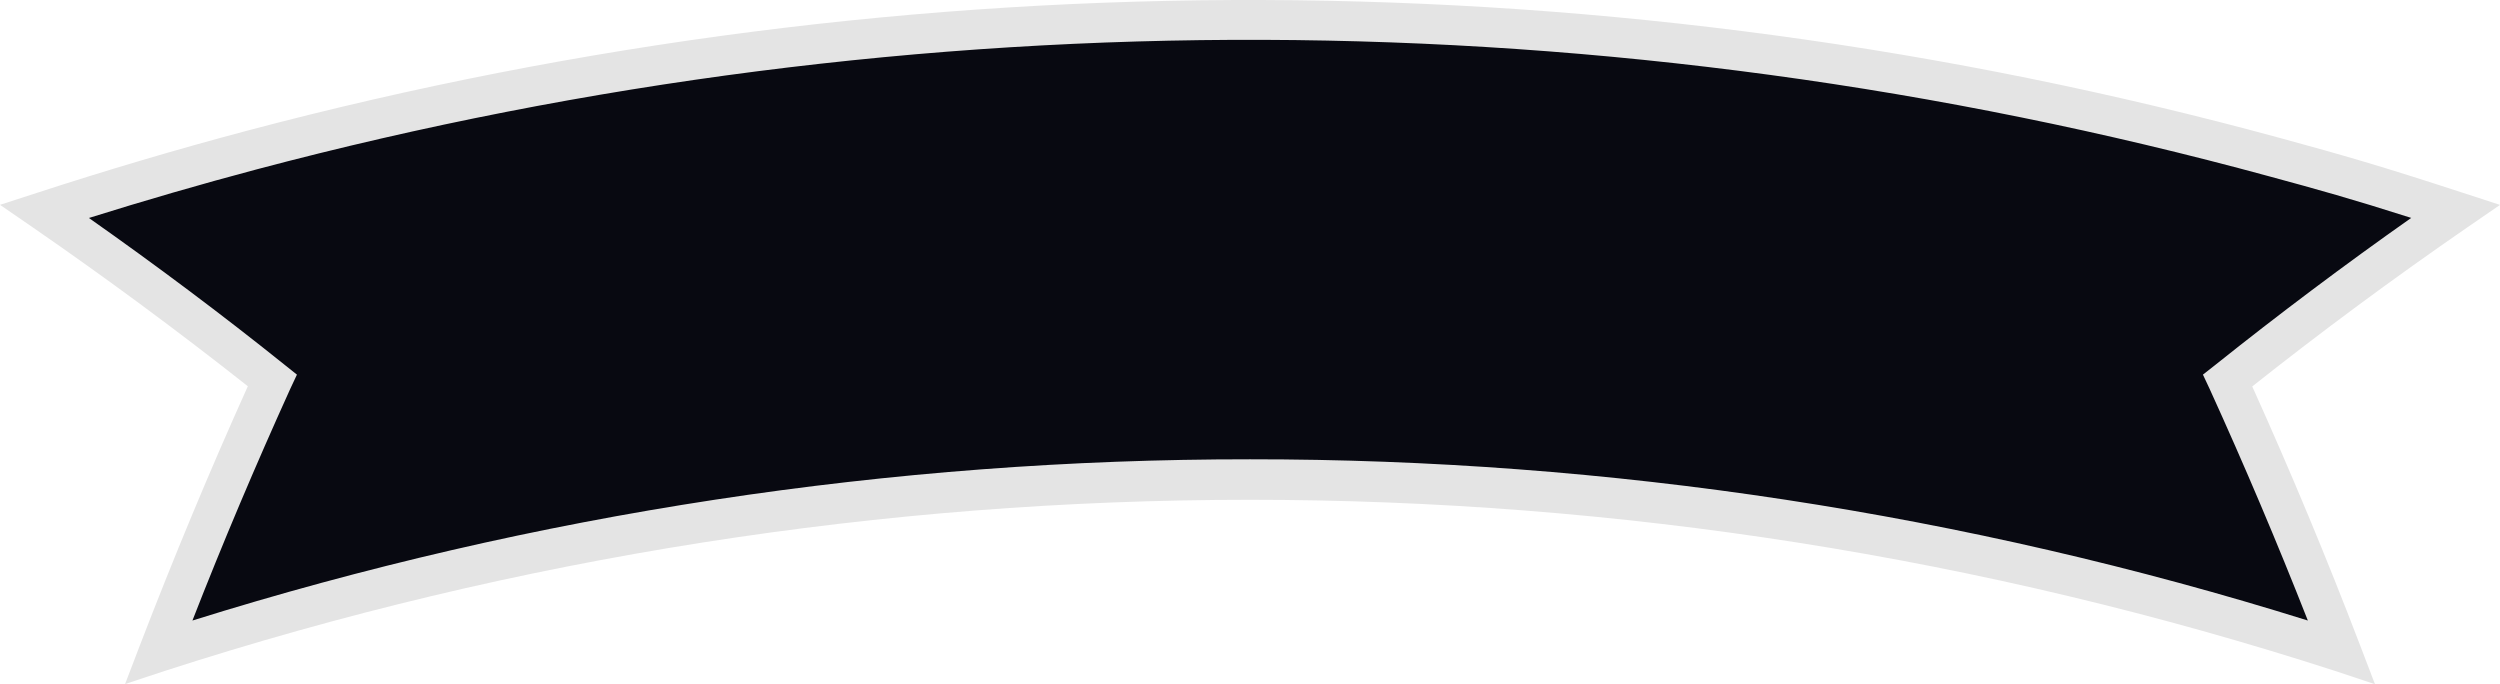 <svg version="1.1" id="图层_1" x="0px" y="0px" width="376.77px" height="103.09px" viewBox="0 0 376.77 103.09" enable-background="new 0 0 376.77 103.09" xml:space="preserve" xmlns="http://www.w3.org/2000/svg" xmlns:xlink="http://www.w3.org/1999/xlink" xmlns:xml="http://www.w3.org/XML/1998/namespace">
  <title>154</title>
  <path id="_路径_" fill="#080911" d="M342.84,23.69C243.067-3.507,137.881-3.876,37.92,22.62c-10.487,2.787-20.893,5.86-31.22,9.22
	c11.74,8.107,23.173,16.607,34.3,25.5c-6.107,13.467-11.807,27.113-17.1,40.94c106.913-34.753,222.087-34.753,329,0
	c-5.293-13.827-11.007-27.473-17.14-40.94c11.127-8.893,22.563-17.393,34.31-25.5C357.54,27.75,352,26.18,342.84,23.69z" class="color c1"/>
  <path fill="#E4E4E4" d="M18.85,103.09l2.25-5.88c5-13,10.45-26.14,16.25-39C26.88,49.94,16,41.9,5,34.31l-5-3.44L5.77,29
	c10.23-3.33,20.74-6.45,31.38-9.28C137.62-6.936,243.35-6.563,343.63,20.8l0,0c9.61,2.62,15.11,4.2,27.37,8.2l5.77,1.88l-5,3.44
	c-11,7.59-21.89,15.63-32.34,23.92c5.8,12.84,11.26,25.95,16.25,39l2.25,5.88l-6-2c-106.327-34.396-220.793-34.396-327.12,0
	L18.85,103.09z M188.39,69.22L188.39,69.22c54.065-0.035,107.821,8.158,159.42,24.3c-4.6-11.71-9.57-23.43-14.81-34.93l-1-2.13
	l1.86-1.46c9.55-7.63,19.46-15.07,29.53-22.16c-8.94-2.85-14-4.26-21.35-6.25C242.788-0.492,138.141-0.861,38.7,25.52
	c-8.54,2.27-17,4.73-25.3,7.33c10.06,7.08,20,14.51,29.52,22.15l1.83,1.46l-1,2.13C38.54,70.08,33.57,81.81,29,93.52
	C80.59,77.382,134.335,69.188,188.39,69.22z" class="color c2"/>
</svg>